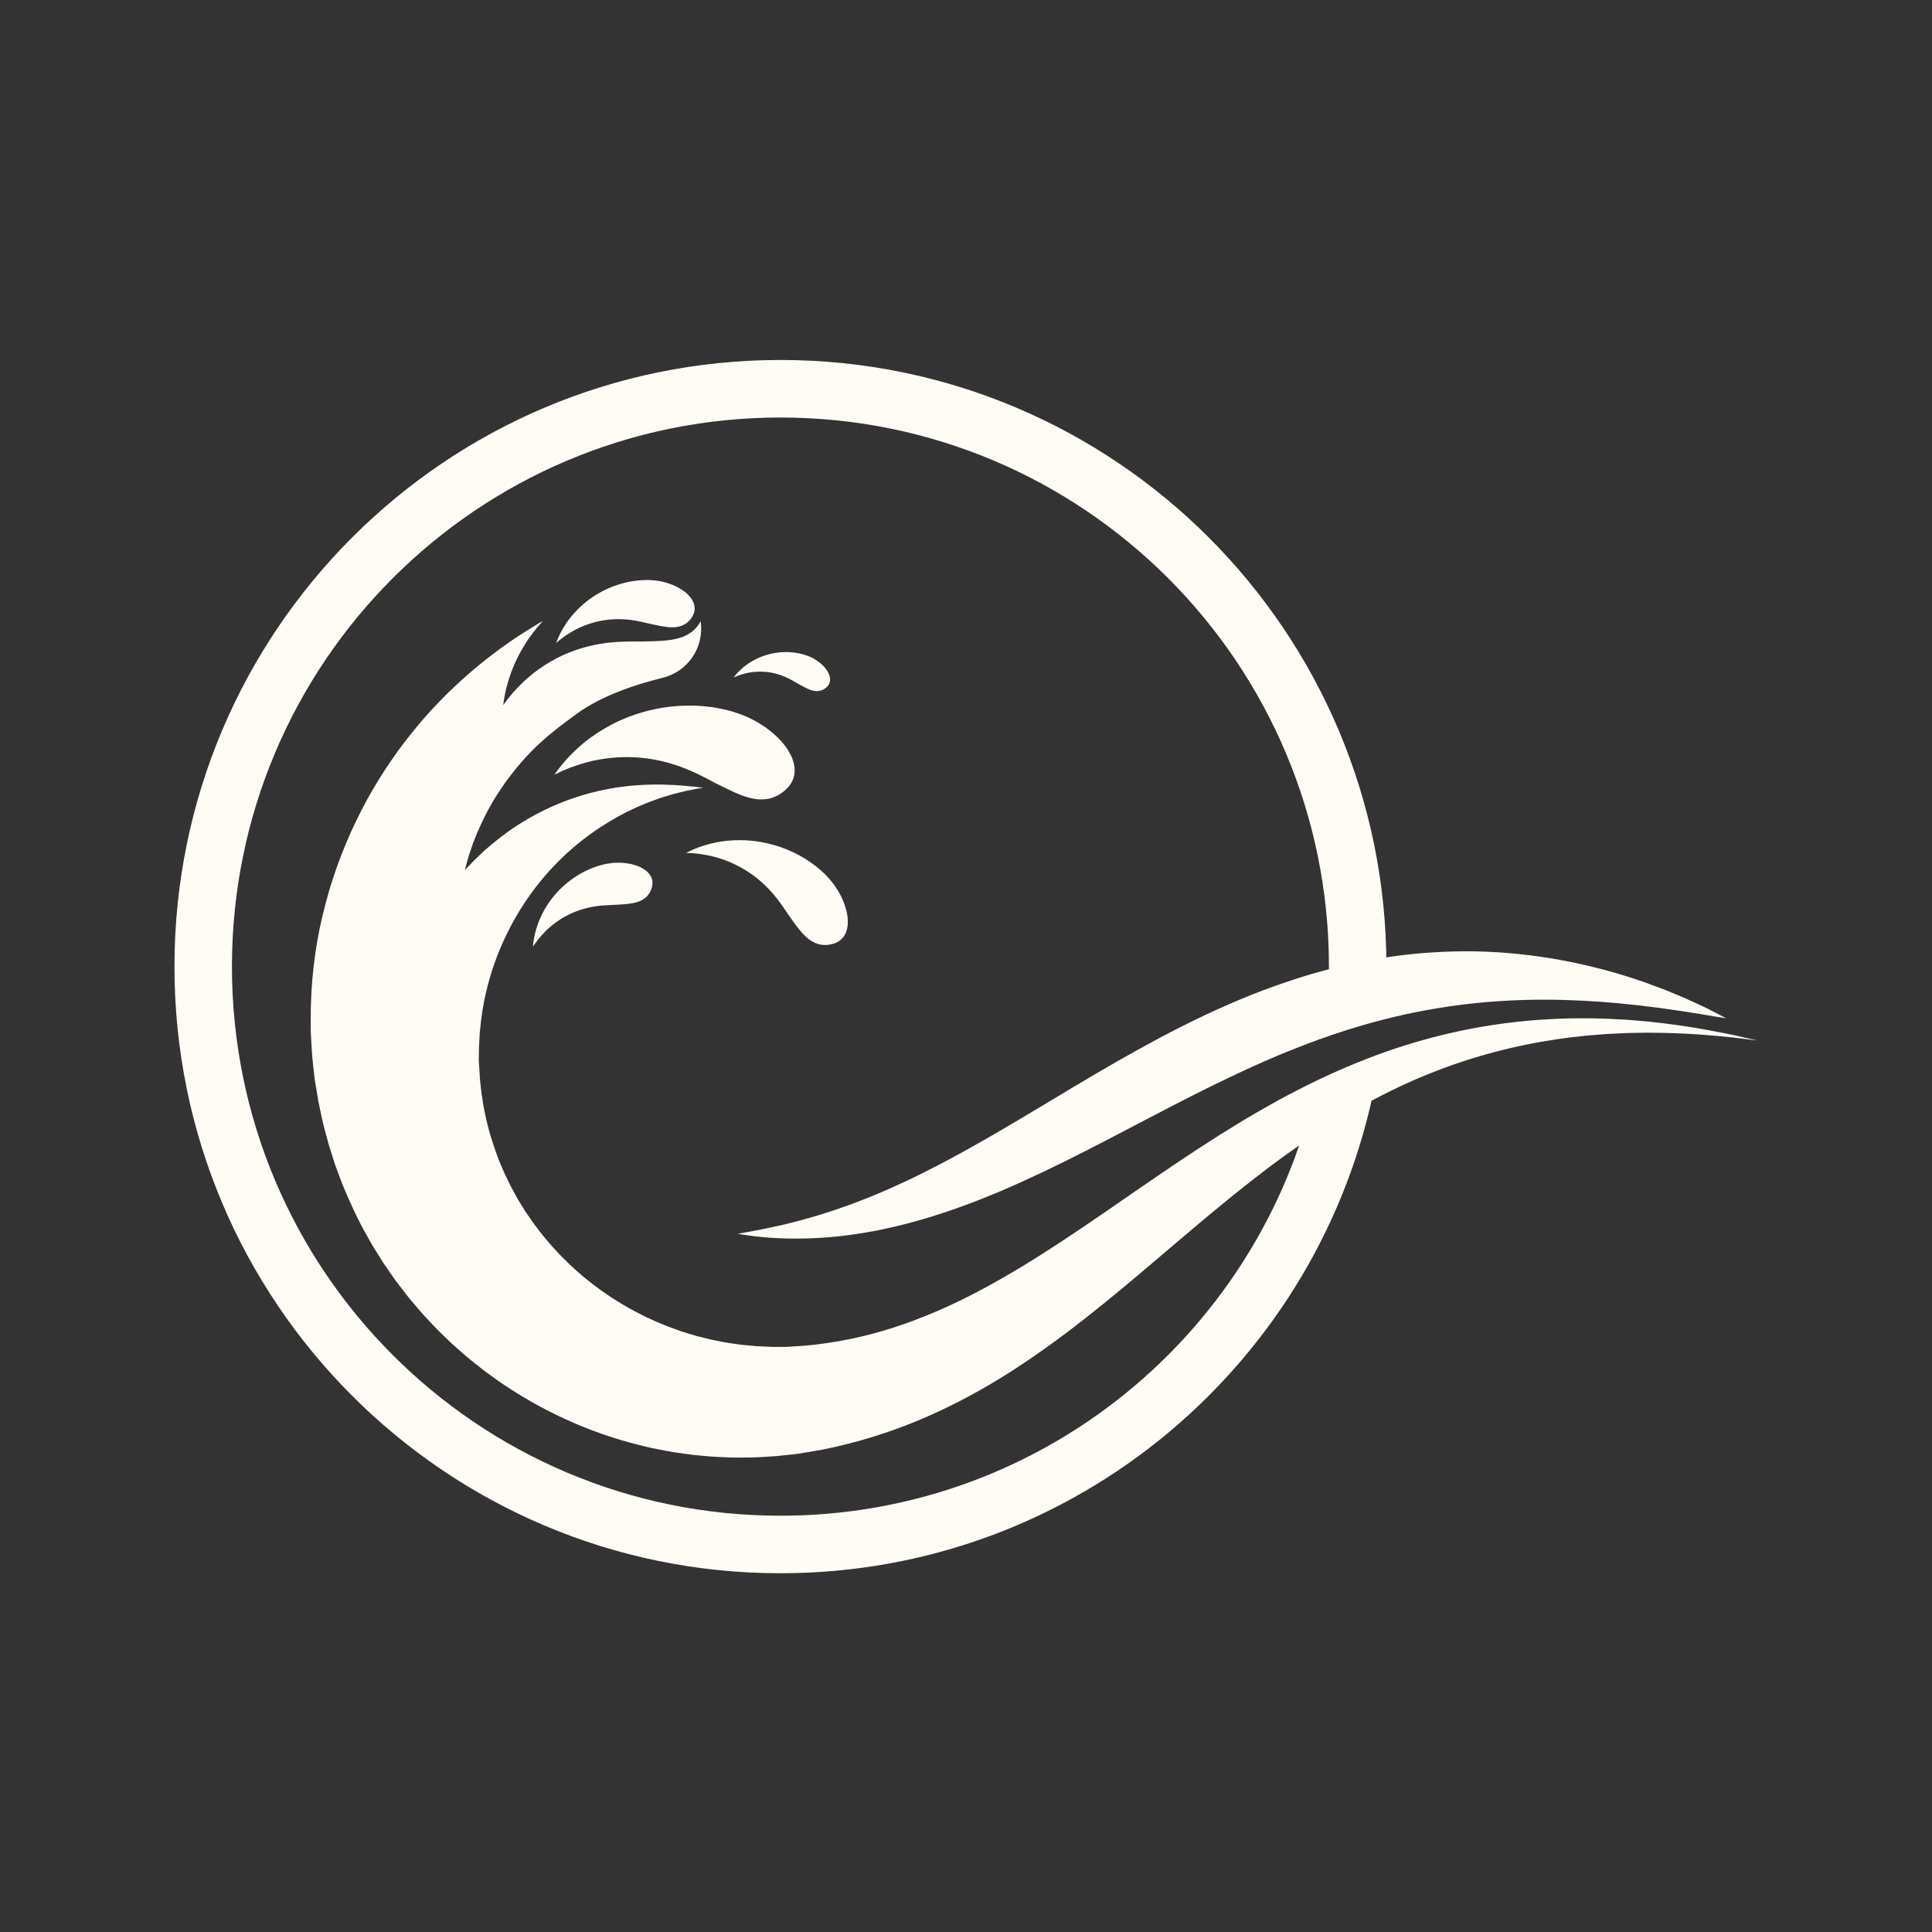 <svg xmlns="http://www.w3.org/2000/svg" xmlns:xlink="http://www.w3.org/1999/xlink" width="500" zoomAndPan="magnify" viewBox="0 0 375 375" height="500" preserveAspectRatio="xMidYMid meet" version="1.0"><rect x="0" y="0" width="375" height="375" fill="#333333" stroke="none"/><defs><clipPath id="bd5b699c5f"><path d="M 60 112 L 341.254 112 L 341.254 283 L 60 283 Z M 60 112 " clip-rule="nonzero"/></clipPath><clipPath id="1acbfac5f3"><path d="M 33.754 69.883 L 270 69.883 L 270 305.383 L 33.754 305.383 Z M 33.754 69.883 " clip-rule="nonzero"/></clipPath></defs><g clip-path="url(#bd5b699c5f)"><path fill="#fffcf6" d="M 109.188 123.805 C 109.25 123.758 109.32 123.703 109.391 123.652 C 109.426 123.629 109.461 123.602 109.496 123.574 C 109.535 123.551 109.57 123.523 109.609 123.5 C 109.762 123.395 109.926 123.281 110.094 123.168 C 110.777 122.727 111.59 122.234 112.523 121.816 C 113.453 121.391 114.484 121.016 115.555 120.742 C 116.625 120.465 117.734 120.289 118.816 120.219 C 119.898 120.148 120.949 120.176 121.918 120.273 C 122.887 120.371 123.773 120.539 124.547 120.707 C 125.324 120.867 125.984 121.059 126.527 121.16 C 127.613 121.395 128.508 121.578 129.301 121.676 C 129.496 121.703 129.688 121.727 129.871 121.738 C 129.965 121.742 130.059 121.746 130.145 121.75 C 130.234 121.754 130.32 121.758 130.406 121.758 C 130.582 121.766 130.75 121.758 130.91 121.742 C 130.953 121.738 130.992 121.738 131.035 121.734 C 131.074 121.73 131.113 121.727 131.152 121.723 C 131.23 121.715 131.309 121.707 131.383 121.695 C 131.535 121.672 131.684 121.641 131.828 121.605 C 131.973 121.57 132.117 121.523 132.25 121.477 C 132.516 121.379 132.77 121.258 133.008 121.109 C 133.48 120.812 133.887 120.406 134.219 119.926 C 134.551 119.441 134.777 118.922 134.828 118.348 C 134.852 118.059 134.832 117.758 134.762 117.441 C 134.727 117.281 134.676 117.125 134.609 116.965 C 134.543 116.805 134.461 116.645 134.363 116.473 C 134.316 116.391 134.266 116.309 134.207 116.219 C 134.18 116.18 134.148 116.137 134.121 116.09 C 134.09 116.051 134.059 116.012 134.023 115.969 C 133.891 115.801 133.742 115.633 133.574 115.461 C 133.492 115.375 133.402 115.289 133.312 115.199 C 133.219 115.121 133.117 115.035 133.012 114.953 C 132.805 114.785 132.578 114.617 132.332 114.453 C 132.078 114.293 131.809 114.137 131.52 113.977 C 131.375 113.895 131.219 113.828 131.062 113.754 C 130.902 113.68 130.738 113.609 130.57 113.539 C 130.488 113.504 130.402 113.465 130.316 113.434 C 130.227 113.402 130.137 113.371 130.047 113.336 C 129.867 113.273 129.68 113.211 129.488 113.152 C 129.395 113.121 129.297 113.09 129.195 113.066 C 129.098 113.039 128.996 113.012 128.895 112.984 C 128.691 112.934 128.484 112.883 128.27 112.836 C 127.406 112.668 126.324 112.543 125.102 112.586 C 123.883 112.621 122.531 112.793 121.164 113.137 C 119.797 113.484 118.41 114 117.109 114.66 C 115.809 115.32 114.598 116.125 113.539 116.996 C 112.48 117.867 111.574 118.812 110.84 119.719 C 110.098 120.625 109.543 121.516 109.113 122.273 C 109.012 122.461 108.914 122.645 108.82 122.816 C 108.797 122.859 108.777 122.902 108.754 122.941 C 108.73 122.984 108.711 123.027 108.691 123.07 C 108.652 123.152 108.613 123.234 108.578 123.309 C 108.434 123.621 108.305 123.887 108.219 124.113 C 108.043 124.559 107.945 124.805 107.945 124.805 C 107.945 124.805 108.148 124.633 108.512 124.332 C 108.688 124.176 108.926 124.004 109.188 123.805 Z M 336.453 200.898 C 333.395 200.277 328.895 199.355 323.078 198.645 C 321.625 198.484 320.09 198.277 318.477 198.16 C 317.668 198.09 316.84 198.023 315.996 197.949 C 315.148 197.902 314.281 197.855 313.398 197.809 C 312.953 197.781 312.504 197.758 312.055 197.734 C 311.602 197.723 311.145 197.711 310.684 197.699 C 309.758 197.684 308.82 197.645 307.859 197.645 C 306.895 197.648 305.918 197.656 304.922 197.664 C 303.93 197.672 302.918 197.73 301.891 197.766 C 293.66 198.125 284.316 199.434 274.461 202.375 C 269.531 203.824 264.504 205.711 259.434 207.953 C 258.797 208.227 258.164 208.523 257.531 208.816 C 256.898 209.113 256.266 209.414 255.625 209.711 C 254.363 210.332 253.078 210.945 251.816 211.609 C 249.266 212.906 246.734 214.316 244.195 215.781 C 234.023 221.637 223.988 228.742 213.781 235.754 C 208.672 239.258 203.504 242.719 198.219 245.922 C 192.926 249.109 187.523 252.062 181.969 254.453 C 176.418 256.848 170.738 258.742 164.961 259.914 C 162.074 260.496 159.168 260.945 156.246 261.195 L 155.973 261.227 C 156.441 261.164 156.016 261.215 156.078 261.203 L 155.926 261.211 L 155.301 261.254 L 152.812 261.418 C 152.719 261.422 152.594 261.438 152.52 261.434 L 152.273 261.43 L 151.785 261.426 L 149.844 261.426 L 147.73 261.332 L 146.676 261.285 L 145.625 261.184 C 144.926 261.109 144.223 261.059 143.527 260.973 C 142.137 260.758 140.75 260.598 139.383 260.289 C 138.008 260.051 136.664 259.676 135.316 259.344 C 134.648 259.164 133.988 258.945 133.324 258.75 L 132.332 258.453 L 131.355 258.098 C 126.137 256.285 121.258 253.707 116.867 250.605 L 115.246 249.41 C 114.703 249.02 114.203 248.57 113.68 248.156 L 112.902 247.531 C 112.547 247.238 112.223 246.902 111.859 246.621 C 111.43 246.223 111 245.828 110.57 245.434 C 109.672 244.531 108.742 243.676 107.91 242.723 L 106.914 241.645 L 106.598 241.27 C 106.18 240.77 105.766 240.273 105.348 239.773 C 104.93 239.285 104.562 238.746 104.168 238.238 C 103.773 237.727 103.383 237.219 103.035 236.68 C 102.672 236.152 102.309 235.629 101.949 235.102 C 101.617 234.559 101.285 234.016 100.953 233.477 L 100.453 232.672 L 100.004 231.84 C 99.703 231.285 99.391 230.742 99.102 230.188 C 98.828 229.625 98.555 229.062 98.285 228.504 C 98.152 228.223 98 227.949 97.883 227.664 L 97.523 226.809 C 96.504 224.562 95.758 222.23 95.059 219.938 C 94.941 219.492 94.824 219.047 94.707 218.602 C 94.613 218.168 94.484 217.746 94.383 217.316 L 94.207 216.438 C 94.086 215.859 93.965 215.277 93.844 214.699 C 93.754 214.113 93.664 213.531 93.578 212.949 C 93.363 211.797 93.297 210.625 93.164 209.477 L 93.117 209.043 C 93.102 208.926 93.207 209.719 93.156 209.316 L 93.148 209.18 L 93.129 208.898 L 93.059 207.793 L 92.984 206.691 L 92.949 206.141 C 92.938 205.965 92.918 205.742 92.93 205.645 C 92.945 205.156 92.957 204.672 92.961 204.188 L 92.965 203.469 C 92.969 203.223 92.996 202.918 93.008 202.645 C 93.035 202.09 93.062 201.531 93.09 200.98 C 93.094 200.703 93.125 200.426 93.156 200.152 L 93.242 199.332 C 94.078 190.582 97.102 182.793 101.023 176.484 C 104.961 170.148 109.84 165.32 114.609 161.891 C 116.992 160.168 119.352 158.781 121.586 157.633 C 122.152 157.363 122.707 157.098 123.246 156.84 C 123.512 156.703 123.789 156.594 124.062 156.48 C 124.332 156.367 124.598 156.258 124.863 156.145 C 125.902 155.672 126.949 155.352 127.91 154.984 C 128.391 154.801 128.883 154.684 129.344 154.531 C 129.812 154.398 130.258 154.242 130.699 154.121 C 131.594 153.91 132.414 153.68 133.191 153.504 C 133.977 153.359 134.699 153.211 135.355 153.074 C 135.766 153.016 136.152 152.957 136.52 152.906 C 135.773 152.812 134.98 152.715 134.137 152.641 C 131.98 152.422 129.52 152.246 126.852 152.277 C 124.184 152.305 121.312 152.547 118.391 153.074 C 115.469 153.602 112.504 154.422 109.676 155.5 C 106.848 156.578 104.16 157.914 101.766 159.359 C 99.352 160.785 97.289 162.367 95.562 163.785 C 95.137 164.148 94.73 164.496 94.348 164.824 C 94.25 164.91 94.156 164.988 94.062 165.07 C 93.973 165.152 93.883 165.238 93.797 165.32 C 93.621 165.484 93.453 165.645 93.289 165.801 C 92.637 166.422 92.047 166.953 91.617 167.434 C 90.715 168.371 90.215 168.895 90.215 168.895 C 90.215 168.895 90.406 168.191 90.754 166.926 C 90.914 166.281 91.184 165.531 91.484 164.637 C 91.559 164.414 91.637 164.18 91.719 163.945 C 91.762 163.824 91.801 163.703 91.844 163.582 C 91.895 163.461 91.941 163.34 91.992 163.219 C 92.191 162.719 92.402 162.191 92.625 161.641 C 93.559 159.457 94.797 156.859 96.539 154.168 C 98.258 151.469 100.43 148.633 103.047 145.93 C 105.656 143.23 108.812 140.82 112.047 138.477 C 116.812 135.027 123.367 132.848 128.625 131.562 C 133.523 130.363 136.711 125.648 136.004 120.648 C 136 120.625 135.996 120.602 135.992 120.578 C 135.695 121.133 135.336 121.641 134.906 122.078 C 134.598 122.395 134.25 122.68 133.871 122.922 C 133.684 123.039 133.484 123.16 133.273 123.273 C 133.066 123.379 132.848 123.48 132.621 123.57 C 132.508 123.617 132.395 123.66 132.277 123.699 C 132.219 123.719 132.156 123.738 132.098 123.754 C 132.035 123.777 131.977 123.797 131.914 123.816 C 131.668 123.898 131.41 123.965 131.145 124.023 C 131.012 124.055 130.875 124.078 130.738 124.102 C 130.598 124.129 130.457 124.16 130.312 124.184 C 130.02 124.234 129.723 124.266 129.41 124.297 C 128.156 124.434 126.707 124.473 124.953 124.508 C 124.078 124.551 122.996 124.488 121.742 124.527 C 120.492 124.551 119.066 124.613 117.539 124.816 C 116.012 125.02 114.383 125.352 112.742 125.855 C 111.105 126.355 109.461 127.027 107.91 127.84 C 106.363 128.652 104.914 129.605 103.637 130.594 C 102.352 131.582 101.277 132.629 100.387 133.562 C 100.168 133.797 99.957 134.023 99.758 134.238 C 99.711 134.293 99.66 134.344 99.613 134.398 C 99.566 134.453 99.523 134.508 99.477 134.559 C 99.387 134.668 99.301 134.77 99.219 134.867 C 98.887 135.27 98.586 135.617 98.371 135.922 C 97.922 136.52 97.668 136.855 97.668 136.855 C 97.668 136.855 97.73 136.438 97.84 135.691 C 97.891 135.309 97.992 134.859 98.105 134.324 C 98.133 134.191 98.164 134.059 98.191 133.914 C 98.207 133.844 98.223 133.77 98.242 133.695 C 98.258 133.625 98.277 133.551 98.301 133.48 C 98.379 133.18 98.465 132.863 98.555 132.531 C 98.941 131.219 99.473 129.641 100.285 127.98 C 101.09 126.312 102.141 124.535 103.457 122.809 C 104.043 122.035 104.684 121.277 105.371 120.535 C 105.352 120.547 105.332 120.559 105.316 120.566 C 104.852 120.824 104.387 121.082 103.93 121.375 C 103.012 121.949 102.074 122.531 101.117 123.129 C 97.344 125.598 93.449 128.52 89.613 131.988 C 85.781 135.453 82.016 139.465 78.527 144.039 C 75.035 148.609 71.824 153.746 69.105 159.387 C 66.383 165.023 64.148 171.176 62.609 177.703 C 61.047 184.223 60.262 191.141 60.309 198.195 C 60.309 198.641 60.312 199.078 60.316 199.52 C 60.316 199.965 60.32 200.406 60.352 200.852 C 60.402 201.734 60.449 202.621 60.5 203.512 C 60.527 203.961 60.543 204.387 60.586 204.863 C 60.637 205.348 60.684 205.836 60.734 206.32 C 60.84 207.289 60.945 208.262 61.051 209.238 C 61.078 209.512 61.109 209.648 61.141 209.844 L 61.23 210.387 L 61.414 211.477 L 61.598 212.57 L 61.668 212.98 C 61.629 212.672 61.746 213.547 61.746 213.527 L 61.883 214.191 C 62.262 215.965 62.594 217.754 63.09 219.52 C 63.328 220.402 63.555 221.289 63.805 222.172 C 64.082 223.051 64.359 223.926 64.641 224.809 L 65.062 226.129 C 65.219 226.562 65.383 226.996 65.543 227.43 C 65.871 228.301 66.199 229.168 66.527 230.039 C 67.957 233.477 69.512 236.898 71.402 240.164 L 72.094 241.398 C 72.32 241.812 72.586 242.203 72.828 242.605 C 73.332 243.41 73.832 244.211 74.336 245.016 C 74.859 245.805 75.41 246.582 75.949 247.359 L 76.762 248.527 L 77.629 249.66 C 78.211 250.418 78.785 251.176 79.375 251.922 C 79.992 252.648 80.609 253.375 81.227 254.102 C 81.836 254.84 82.492 255.535 83.145 256.234 C 83.805 256.926 84.438 257.641 85.129 258.309 C 85.816 258.977 86.5 259.641 87.191 260.312 L 87.711 260.805 L 88.25 261.285 L 89.328 262.238 C 90.746 263.531 92.281 264.695 93.777 265.898 C 94.551 266.473 95.332 267.031 96.113 267.598 C 96.508 267.879 96.891 268.164 97.289 268.434 L 98.5 269.227 C 99.312 269.746 100.102 270.297 100.934 270.785 C 101.766 271.273 102.598 271.762 103.43 272.25 C 110.16 276.027 117.418 278.918 124.941 280.691 L 126.348 281.031 L 127.77 281.312 C 128.719 281.488 129.664 281.691 130.617 281.848 C 132.527 282.121 134.434 282.422 136.355 282.566 C 138.27 282.777 140.199 282.824 142.117 282.906 C 143.074 282.93 144.035 282.902 144.996 282.902 L 146.434 282.883 L 147.867 282.809 C 148.828 282.75 149.77 282.703 150.738 282.629 L 153.766 282.305 L 154.523 282.219 L 154.898 282.172 C 155.027 282.16 155.109 282.141 155.219 282.125 L 156.449 281.918 L 159.203 281.453 C 162.852 280.758 166.441 279.824 169.949 278.723 C 176.98 276.535 183.613 273.516 189.766 270.082 C 195.93 266.648 201.582 262.75 206.914 258.758 C 212.227 254.746 217.215 250.621 222.008 246.566 C 226.809 242.508 231.43 238.527 235.996 234.754 C 240.559 230.977 245.07 227.41 249.59 224.148 C 251.848 222.527 254.102 220.957 256.367 219.5 C 257.492 218.75 258.633 218.062 259.758 217.355 C 260.328 217.016 260.895 216.676 261.457 216.336 C 262.02 216.004 262.586 215.664 263.152 215.352 C 267.684 212.773 272.203 210.531 276.688 208.707 C 285.641 205.016 294.375 202.859 302.258 201.711 C 303.246 201.578 304.215 201.422 305.176 201.316 C 306.137 201.215 307.078 201.113 308.008 201.012 C 308.938 200.918 309.852 200.863 310.75 200.789 C 311.195 200.754 311.645 200.719 312.086 200.684 C 312.523 200.664 312.965 200.645 313.398 200.625 C 314.266 200.586 315.113 200.547 315.945 200.508 C 316.777 200.492 317.59 200.48 318.387 200.465 C 319.984 200.422 321.5 200.477 322.945 200.484 C 328.734 200.609 333.277 201.062 336.371 201.375 C 339.465 201.758 341.113 201.961 341.113 201.961 C 341.113 201.961 339.492 201.594 336.453 200.898 Z M 126.055 169.664 C 125.953 169.535 125.836 169.406 125.703 169.277 C 125.637 169.211 125.566 169.148 125.496 169.082 C 125.457 169.051 125.418 169.02 125.383 168.988 C 125.344 168.953 125.301 168.926 125.262 168.895 C 125.094 168.773 124.914 168.656 124.715 168.543 C 124.617 168.484 124.512 168.426 124.406 168.371 C 124.297 168.316 124.184 168.27 124.066 168.215 C 123.832 168.117 123.578 168.016 123.309 167.93 C 123.035 167.848 122.746 167.773 122.434 167.699 C 122.281 167.66 122.121 167.641 121.957 167.613 C 121.793 167.586 121.625 167.559 121.449 167.539 C 121.363 167.527 121.273 167.516 121.188 167.504 C 121.098 167.5 121.008 167.496 120.914 167.488 C 120.73 167.477 120.543 167.469 120.352 167.461 C 120.254 167.457 120.156 167.449 120.059 167.453 C 119.961 167.453 119.859 167.457 119.762 167.461 C 119.559 167.465 119.355 167.473 119.145 167.48 C 118.305 167.547 117.27 167.707 116.156 168.062 C 115.039 168.406 113.836 168.914 112.66 169.582 C 111.484 170.254 110.336 171.086 109.309 172.027 C 108.273 172.973 107.359 174.027 106.605 175.102 C 105.852 176.18 105.258 177.281 104.812 178.309 C 104.359 179.336 104.074 180.305 103.871 181.109 C 103.824 181.312 103.781 181.504 103.738 181.688 C 103.73 181.734 103.719 181.777 103.707 181.82 C 103.699 181.867 103.691 181.91 103.684 181.953 C 103.672 182.043 103.656 182.125 103.641 182.207 C 103.586 182.531 103.535 182.809 103.516 183.039 C 103.465 183.492 103.438 183.75 103.438 183.75 C 103.438 183.75 103.582 183.539 103.844 183.164 C 103.965 182.977 104.141 182.758 104.332 182.508 C 104.379 182.445 104.426 182.383 104.48 182.316 C 104.504 182.281 104.531 182.25 104.559 182.215 C 104.586 182.18 104.613 182.148 104.641 182.113 C 104.758 181.98 104.879 181.836 105.004 181.688 C 105.523 181.105 106.148 180.441 106.902 179.816 C 107.652 179.184 108.508 178.574 109.426 178.043 C 110.344 177.512 111.324 177.066 112.305 176.723 C 113.285 176.379 114.262 176.137 115.184 175.98 C 116.105 175.82 116.965 175.746 117.723 175.703 C 118.48 175.652 119.141 175.66 119.668 175.613 C 120.727 175.551 121.605 175.496 122.359 175.379 C 122.551 175.352 122.73 175.328 122.902 175.289 C 122.988 175.27 123.078 175.25 123.16 175.23 C 123.242 175.215 123.324 175.195 123.402 175.172 C 123.562 175.133 123.719 175.082 123.867 175.027 C 123.902 175.016 123.941 175 123.977 174.988 C 124.012 174.973 124.047 174.965 124.082 174.949 C 124.152 174.922 124.223 174.891 124.289 174.863 C 124.422 174.801 124.555 174.738 124.676 174.668 C 124.801 174.594 124.918 174.516 125.031 174.441 C 125.254 174.281 125.457 174.105 125.637 173.906 C 125.996 173.508 126.27 173.031 126.453 172.5 C 126.637 171.969 126.711 171.43 126.609 170.887 C 126.559 170.613 126.465 170.34 126.32 170.066 C 126.246 169.93 126.156 169.801 126.055 169.664 Z M 159.211 168.84 C 158.062 167.84 156.68 166.859 155.133 166.016 C 153.586 165.176 151.883 164.477 150.133 163.988 C 148.383 163.492 146.59 163.203 144.883 163.109 C 143.176 163.012 141.555 163.109 140.113 163.324 C 138.668 163.527 137.406 163.875 136.375 164.203 C 136.121 164.293 135.875 164.375 135.645 164.457 C 135.59 164.477 135.535 164.496 135.477 164.512 C 135.422 164.535 135.367 164.559 135.316 164.578 C 135.211 164.621 135.105 164.664 135.008 164.703 C 134.609 164.867 134.273 165 134 165.137 C 133.465 165.395 133.164 165.539 133.164 165.539 C 133.164 165.539 133.496 165.555 134.086 165.586 C 134.379 165.59 134.738 165.633 135.145 165.676 C 135.246 165.684 135.352 165.695 135.461 165.703 C 135.516 165.711 135.57 165.715 135.625 165.719 C 135.684 165.73 135.738 165.738 135.797 165.746 C 136.023 165.781 136.266 165.816 136.516 165.855 C 137.516 166.027 138.676 166.266 139.887 166.672 C 141.098 167.066 142.359 167.594 143.57 168.246 C 144.789 168.898 145.953 169.676 147.004 170.523 C 148.059 171.375 148.996 172.289 149.801 173.203 C 150.609 174.109 151.281 175.012 151.852 175.82 C 152.426 176.621 152.871 177.359 153.281 177.91 C 154.078 179.043 154.746 179.973 155.391 180.73 C 155.551 180.918 155.703 181.102 155.863 181.27 C 155.941 181.352 156.023 181.43 156.105 181.512 C 156.18 181.59 156.258 181.668 156.336 181.742 C 156.492 181.891 156.648 182.027 156.812 182.152 C 156.852 182.188 156.895 182.215 156.934 182.246 C 156.973 182.277 157.008 182.309 157.051 182.34 C 157.125 182.398 157.207 182.453 157.285 182.508 C 157.445 182.617 157.605 182.715 157.77 182.801 C 157.934 182.891 158.102 182.965 158.262 183.035 C 158.59 183.18 158.926 183.277 159.27 183.344 C 159.953 183.469 160.668 183.445 161.379 183.281 C 162.094 183.117 162.738 182.832 163.27 182.348 C 163.535 182.105 163.77 181.812 163.973 181.461 C 164.074 181.289 164.16 181.098 164.234 180.895 C 164.309 180.691 164.371 180.477 164.426 180.238 C 164.449 180.121 164.473 180 164.492 179.875 C 164.504 179.812 164.512 179.746 164.523 179.684 C 164.531 179.621 164.535 179.555 164.539 179.488 C 164.559 179.223 164.562 178.941 164.555 178.641 C 164.551 178.496 164.543 178.34 164.531 178.18 C 164.516 178.023 164.496 177.863 164.469 177.703 C 164.418 177.371 164.355 177.027 164.266 176.664 C 164.168 176.305 164.055 175.934 163.922 175.543 C 163.859 175.344 163.773 175.152 163.691 174.953 C 163.605 174.75 163.516 174.547 163.422 174.34 C 163.375 174.234 163.328 174.129 163.277 174.027 C 163.223 173.922 163.168 173.82 163.109 173.711 C 163 173.504 162.879 173.285 162.758 173.07 C 162.691 172.965 162.633 172.848 162.562 172.742 C 162.492 172.637 162.422 172.527 162.352 172.414 C 162.207 172.195 162.059 171.973 161.902 171.746 C 161.258 170.867 160.367 169.832 159.211 168.84 Z M 126.738 137.727 C 124.352 138.254 122.043 139.051 119.961 140.027 C 117.875 141 116.012 142.148 114.438 143.316 C 112.855 144.477 111.582 145.695 110.57 146.738 C 110.324 147.004 110.086 147.262 109.863 147.5 C 109.809 147.559 109.754 147.621 109.703 147.676 C 109.648 147.738 109.598 147.801 109.551 147.855 C 109.453 147.977 109.355 148.09 109.262 148.203 C 108.898 148.648 108.578 149.02 108.348 149.352 C 107.871 150.004 107.609 150.363 107.609 150.363 C 107.609 150.363 108.012 150.172 108.73 149.828 C 109.082 149.652 109.535 149.477 110.043 149.262 C 110.172 149.211 110.305 149.156 110.438 149.098 C 110.508 149.074 110.574 149.043 110.645 149.016 C 110.715 148.988 110.789 148.965 110.863 148.938 C 111.152 148.832 111.461 148.719 111.785 148.605 C 113.082 148.176 114.605 147.719 116.297 147.43 C 117.984 147.129 119.812 146.949 121.668 146.949 C 123.523 146.949 125.398 147.133 127.184 147.469 C 128.969 147.805 130.668 148.293 132.199 148.859 C 133.734 149.426 135.102 150.066 136.289 150.66 C 137.484 151.242 138.477 151.836 139.316 152.23 C 140.977 153.062 142.359 153.738 143.605 154.227 C 143.914 154.352 144.211 154.469 144.508 154.566 C 144.656 154.613 144.801 154.66 144.949 154.699 C 145.09 154.746 145.23 154.789 145.367 154.828 C 145.645 154.906 145.922 154.965 146.191 155.012 C 146.262 155.023 146.328 155.035 146.395 155.043 C 146.461 155.059 146.527 155.07 146.59 155.078 C 146.723 155.098 146.852 155.117 146.98 155.133 C 147.234 155.16 147.488 155.172 147.742 155.172 C 147.992 155.172 148.238 155.156 148.473 155.137 C 148.949 155.098 149.414 155 149.859 154.859 C 150.754 154.57 151.582 154.09 152.324 153.441 C 153.066 152.793 153.648 152.047 153.973 151.133 C 154.133 150.676 154.227 150.18 154.242 149.637 C 154.254 149.359 154.234 149.086 154.191 148.801 C 154.152 148.512 154.09 148.211 154 147.898 C 153.957 147.742 153.91 147.586 153.852 147.422 C 153.824 147.344 153.797 147.262 153.766 147.176 C 153.734 147.098 153.699 147.016 153.66 146.934 C 153.516 146.609 153.344 146.27 153.145 145.922 C 153.043 145.746 152.938 145.57 152.824 145.391 C 152.703 145.215 152.578 145.039 152.441 144.859 C 152.176 144.504 151.879 144.133 151.547 143.758 C 151.203 143.398 150.828 143.031 150.422 142.652 C 150.223 142.457 150 142.281 149.773 142.098 C 149.547 141.91 149.312 141.727 149.07 141.543 C 148.949 141.449 148.824 141.352 148.695 141.262 C 148.566 141.176 148.434 141.086 148.301 140.996 C 148.035 140.82 147.758 140.641 147.473 140.461 C 147.328 140.371 147.188 140.277 147.035 140.195 C 146.887 140.113 146.73 140.027 146.578 139.941 C 146.27 139.777 145.949 139.605 145.621 139.438 C 144.297 138.805 142.586 138.145 140.586 137.703 C 138.59 137.246 136.324 136.965 133.957 136.957 C 131.59 136.938 129.125 137.199 126.738 137.727 Z M 143.387 131.102 C 143.438 131.082 143.492 131.062 143.547 131.043 C 143.574 131.031 143.602 131.02 143.629 131.008 C 143.66 131.004 143.688 130.992 143.719 130.984 C 143.84 130.949 143.965 130.91 144.094 130.867 C 144.621 130.715 145.242 130.559 145.93 130.473 C 146.609 130.383 147.348 130.344 148.09 130.379 C 148.836 130.41 149.586 130.516 150.297 130.684 C 151.008 130.848 151.68 131.074 152.285 131.332 C 152.891 131.586 153.43 131.867 153.895 132.125 C 154.363 132.379 154.75 132.637 155.082 132.809 C 155.734 133.172 156.277 133.469 156.766 133.684 C 156.891 133.742 157.008 133.797 157.125 133.84 C 157.184 133.859 157.242 133.879 157.301 133.898 C 157.355 133.922 157.41 133.938 157.465 133.957 C 157.574 133.992 157.684 134.023 157.793 134.047 C 157.82 134.055 157.848 134.059 157.875 134.062 C 157.898 134.07 157.926 134.074 157.953 134.082 C 158.004 134.094 158.055 134.098 158.105 134.109 C 158.207 134.125 158.312 134.137 158.41 134.137 C 158.512 134.145 158.613 134.141 158.707 134.137 C 158.898 134.129 159.086 134.098 159.266 134.051 C 159.629 133.949 159.973 133.773 160.281 133.523 C 160.59 133.281 160.84 132.988 160.984 132.625 C 161.055 132.445 161.102 132.25 161.117 132.031 C 161.129 131.922 161.125 131.812 161.113 131.695 C 161.102 131.578 161.082 131.457 161.055 131.328 C 161.039 131.266 161.02 131.203 161 131.137 C 160.992 131.102 160.98 131.07 160.969 131.039 C 160.961 131.004 160.945 130.969 160.934 130.938 C 160.879 130.805 160.816 130.664 160.742 130.523 C 160.707 130.449 160.664 130.379 160.625 130.301 C 160.578 130.23 160.531 130.156 160.48 130.082 C 160.379 129.938 160.266 129.781 160.141 129.625 C 160.008 129.473 159.867 129.316 159.711 129.16 C 159.633 129.078 159.547 129.004 159.457 128.926 C 159.371 128.848 159.281 128.77 159.184 128.691 C 159.137 128.652 159.09 128.613 159.039 128.57 C 158.988 128.535 158.938 128.496 158.887 128.461 C 158.781 128.383 158.676 128.309 158.562 128.227 C 158.508 128.191 158.453 128.148 158.395 128.113 C 158.332 128.078 158.273 128.043 158.215 128.004 C 158.094 127.934 157.969 127.859 157.84 127.785 C 157.316 127.508 156.645 127.211 155.848 127 C 155.055 126.785 154.152 126.629 153.199 126.582 C 152.25 126.535 151.258 126.598 150.289 126.766 C 149.32 126.934 148.383 127.215 147.527 127.57 C 146.676 127.922 145.906 128.352 145.254 128.793 C 144.598 129.227 144.066 129.695 143.641 130.098 C 143.535 130.199 143.438 130.297 143.344 130.391 C 143.32 130.414 143.297 130.434 143.277 130.457 C 143.254 130.48 143.234 130.504 143.211 130.527 C 143.172 130.574 143.129 130.617 143.09 130.66 C 142.934 130.832 142.801 130.977 142.703 131.105 C 142.5 131.359 142.391 131.5 142.391 131.5 C 142.391 131.5 142.551 131.43 142.848 131.305 C 142.992 131.238 143.176 131.176 143.387 131.102 Z M 161.266 235.113 C 157.668 236.305 154.449 237.137 151.766 237.785 C 149.078 238.391 146.926 238.816 145.453 239.074 C 143.973 239.336 143.18 239.477 143.18 239.477 C 143.18 239.477 143.379 239.512 143.762 239.57 C 144.148 239.629 144.719 239.723 145.469 239.824 C 146.215 239.949 147.141 240.031 148.234 240.137 C 149.332 240.266 150.59 240.305 152.012 240.375 C 154.848 240.465 158.32 240.418 162.289 240.016 C 163.281 239.914 164.309 239.812 165.355 239.645 C 166.406 239.496 167.488 239.336 168.59 239.133 C 169.145 239.035 169.703 238.945 170.27 238.832 C 170.832 238.711 171.398 238.59 171.977 238.465 C 173.133 238.23 174.297 237.93 175.496 237.645 C 180.266 236.422 185.348 234.77 190.555 232.699 C 195.762 230.637 201.105 228.18 206.496 225.516 C 211.887 222.848 217.34 219.98 222.816 217.109 C 228.297 214.238 233.816 211.391 239.379 208.766 C 242.156 207.449 244.945 206.195 247.738 205.004 C 250.539 203.84 253.34 202.734 256.137 201.719 C 256.84 201.473 257.539 201.227 258.238 200.98 C 258.934 200.73 259.641 200.523 260.34 200.285 C 261.039 200.051 261.734 199.824 262.438 199.617 C 263.137 199.41 263.832 199.188 264.531 198.988 C 267.324 198.18 270.105 197.484 272.863 196.867 C 278.379 195.68 283.805 194.887 289.008 194.465 C 294.215 194.051 299.199 193.957 303.828 194.102 C 308.453 194.234 312.73 194.555 316.523 194.98 C 317 195.023 317.469 195.07 317.93 195.117 C 318.387 195.176 318.836 195.234 319.281 195.289 C 320.168 195.406 321.023 195.508 321.855 195.602 C 323.504 195.84 325.023 196.055 326.395 196.25 C 327.754 196.477 328.98 196.672 330.055 196.828 C 331.125 197 332.039 197.176 332.781 197.293 C 334.27 197.531 335.062 197.656 335.062 197.656 C 335.062 197.656 334.352 197.285 333.016 196.582 C 332.344 196.242 331.531 195.801 330.539 195.34 C 329.551 194.871 328.406 194.348 327.113 193.766 C 325.82 193.199 324.371 192.617 322.789 191.977 C 321.992 191.672 321.16 191.363 320.293 191.055 C 319.859 190.895 319.418 190.734 318.969 190.57 C 318.512 190.422 318.055 190.266 317.586 190.109 C 313.836 188.84 309.508 187.656 304.688 186.676 C 299.867 185.719 294.547 184.984 288.848 184.738 C 283.156 184.488 277.102 184.738 270.895 185.559 C 267.801 185.98 264.664 186.547 261.523 187.246 C 258.395 187.973 255.25 188.809 252.133 189.797 C 249.02 190.793 245.926 191.895 242.871 193.109 C 239.824 194.328 236.816 195.66 233.855 197.043 C 227.945 199.844 222.242 202.922 216.773 206.055 C 211.297 209.188 206.055 212.379 201 215.402 C 195.949 218.43 191.086 221.293 186.422 223.852 C 184.086 225.125 181.805 226.336 179.574 227.449 C 178.465 228.023 177.359 228.543 176.273 229.07 C 175.188 229.578 174.109 230.059 173.059 230.539 C 172 231 170.969 231.477 169.941 231.883 C 169.426 232.094 168.922 232.301 168.418 232.508 C 167.914 232.703 167.418 232.898 166.926 233.086 C 165.945 233.484 164.977 233.832 164.031 234.164 C 163.09 234.52 162.16 234.801 161.266 235.113 " fill-opacity="1" fill-rule="nonzero"/></g><g clip-path="url(#1acbfac5f3)"><path fill="#fffcf6" d="M 254.074 216.188 C 241.598 261.18 200.395 294.199 151.48 294.199 C 92.684 294.199 45.02 246.484 45.02 187.621 C 45.02 128.758 92.684 81.039 151.48 81.039 C 210.281 81.039 257.945 128.758 257.945 187.621 C 257.945 190.16 257.852 192.676 257.676 195.172 L 268.992 192.633 C 269.062 190.973 269.102 189.297 269.102 187.621 C 269.102 122.586 216.441 69.871 151.48 69.871 C 86.523 69.871 33.863 122.586 33.863 187.621 C 33.863 252.652 86.523 305.367 151.48 305.367 C 208.789 305.367 256.523 264.336 266.973 210.02 L 254.074 216.188 " fill-opacity="1" fill-rule="nonzero"/></g></svg>